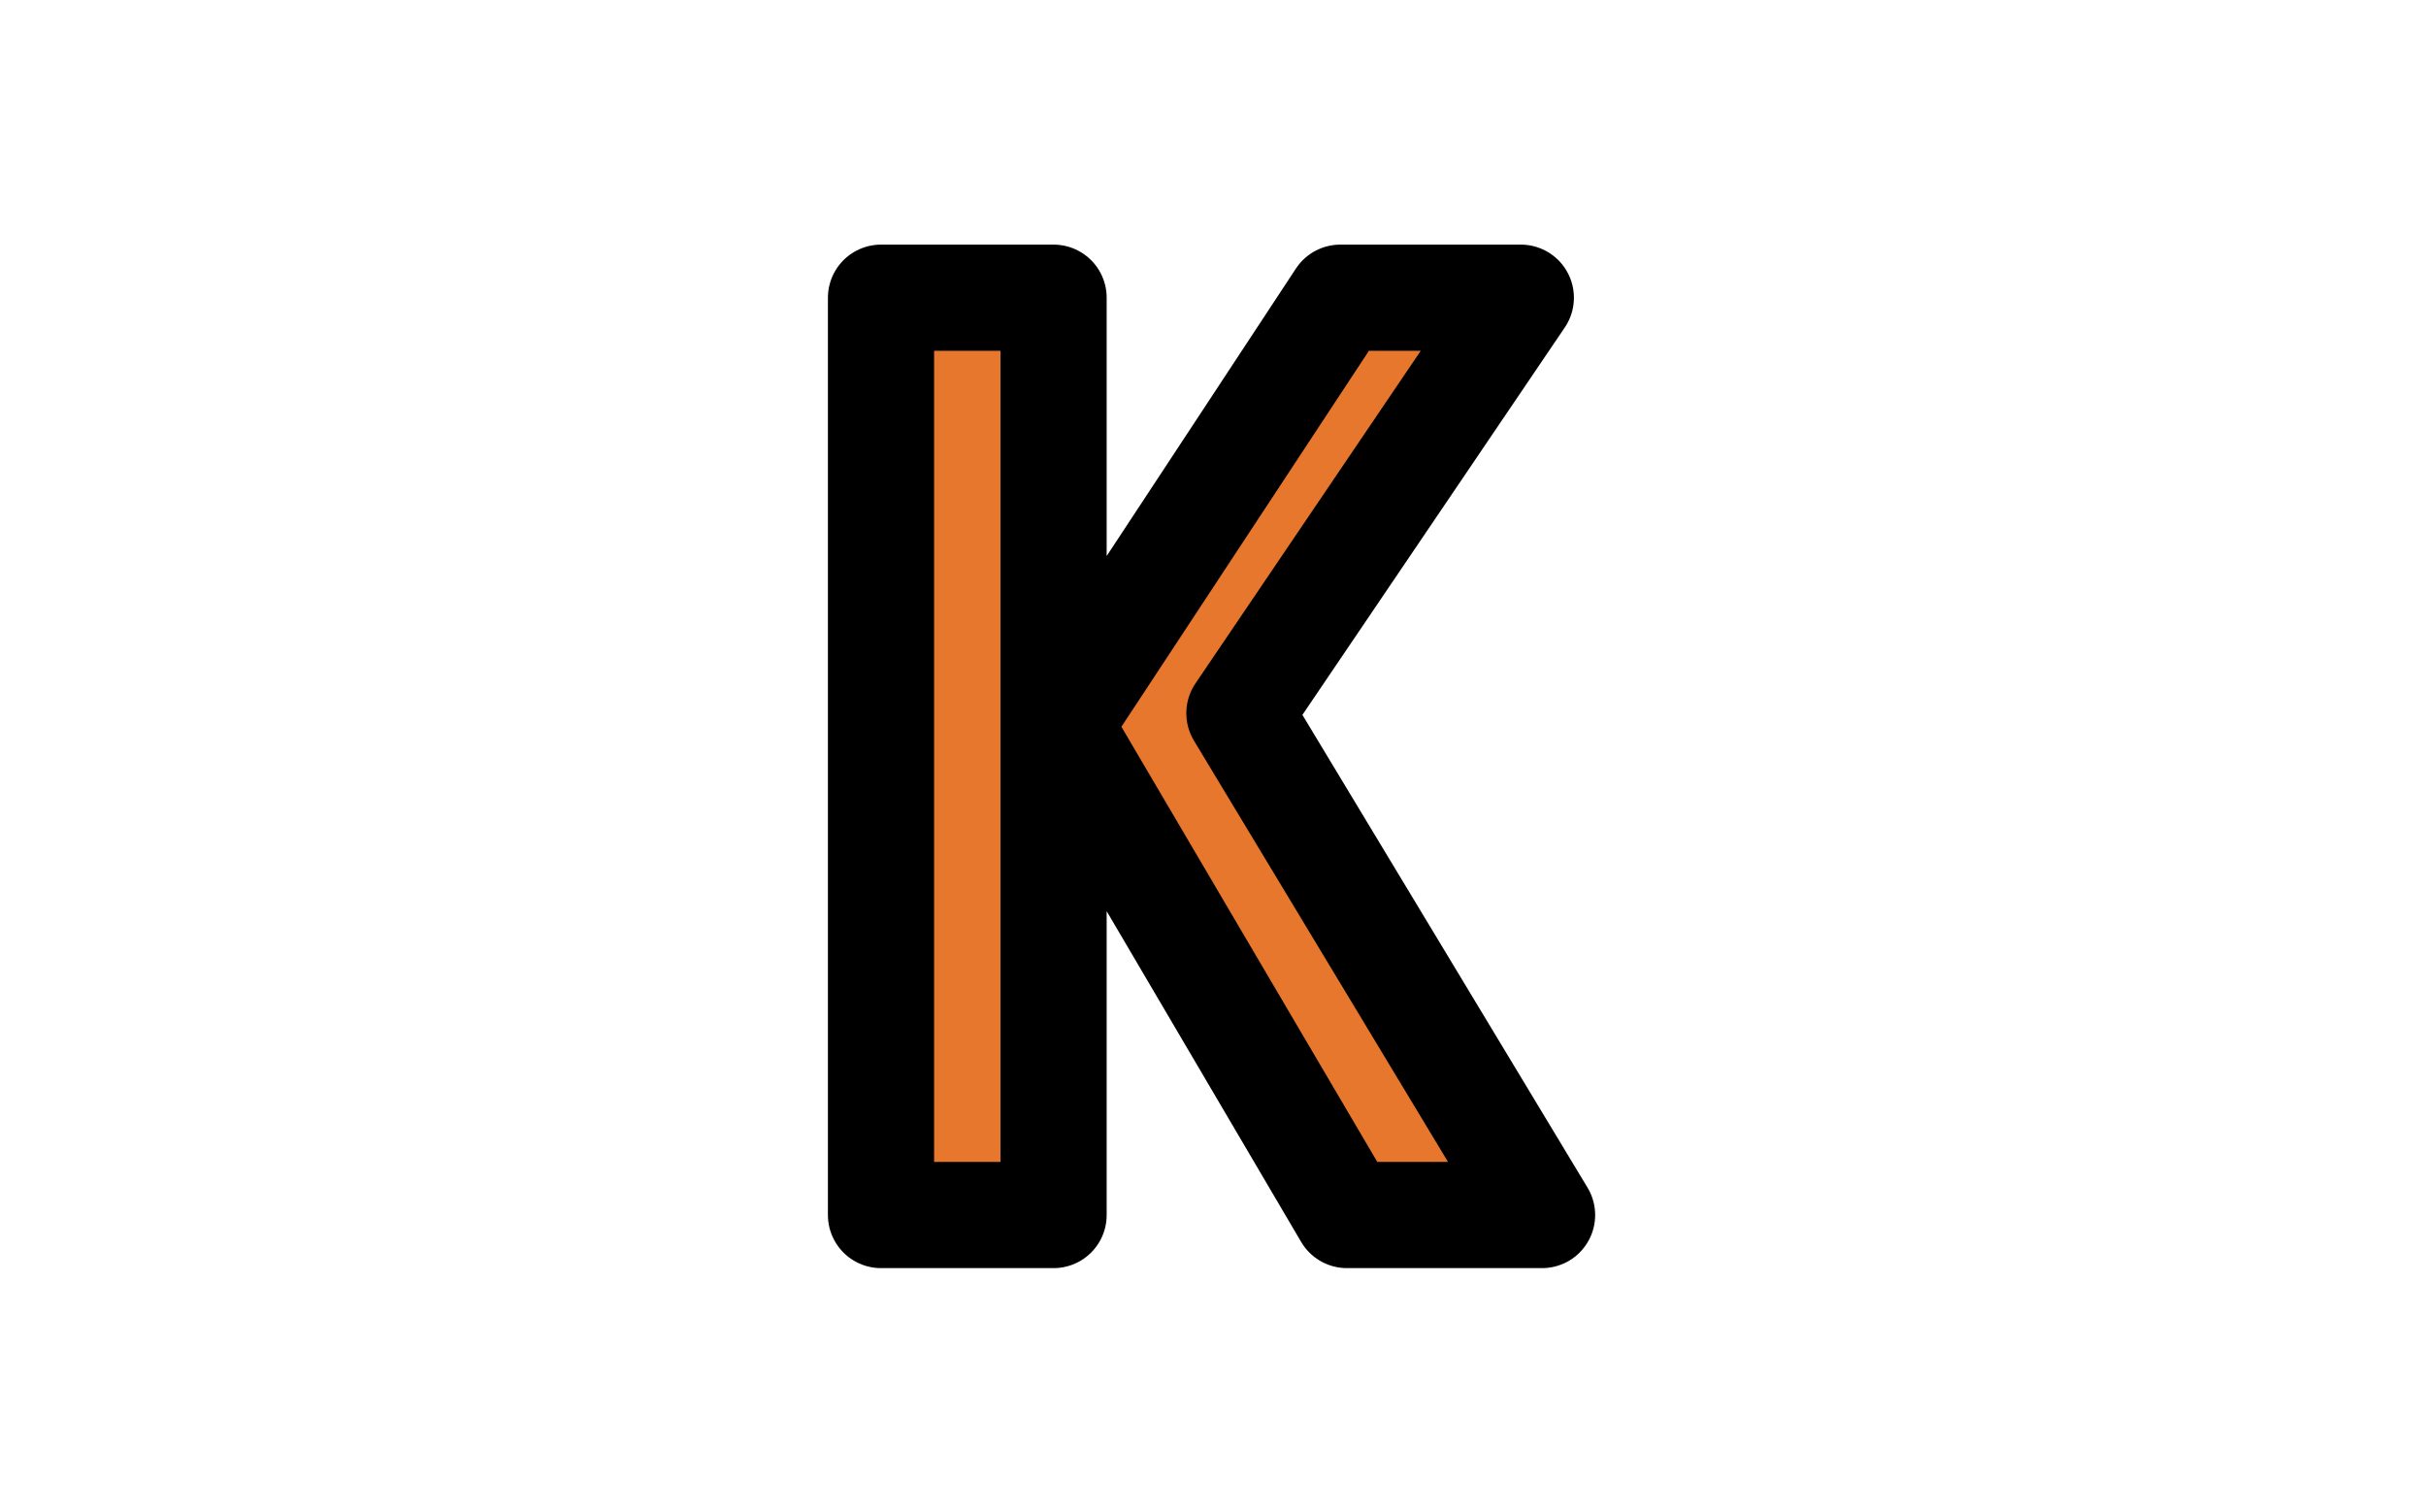 <svg xmlns="http://www.w3.org/2000/svg" xmlns:xlink="http://www.w3.org/1999/xlink" xmlns:svgjs="http://svgjs.dev/svgjs" version="1.1" width="1000" height="623" viewBox="0 0 1000 623"><g transform="matrix(1,0,0,1,-0.606,0.252)"><svg xmlns="http://www.w3.org/2000/svg" xmlns:xlink="http://www.w3.org/1999/xlink" viewBox="0 0 396 247" data-background-color="#ffffff" preserveAspectRatio="xMidYMid meet" height="623" width="1000"><g id="tight-bounds" transform="matrix(1,0,0,1,0.24,-0.1)"><svg viewBox="0 0 395.52 247.2" height="247.2" width="395.52"><g><svg/></g><g><svg viewBox="0 0 395.52 247.2" height="247.2" width="395.52"><g transform="matrix(1,0,0,1,132.898,37.08)"><svg viewBox="0 0 129.724 173.04" height="173.04" width="129.724"><g><svg viewBox="0 0 129.724 173.04" height="173.04" width="129.724"><g><svg viewBox="0 0 129.724 173.04" height="173.04" width="129.724"><g><svg viewBox="0 0 129.724 173.04" height="173.04" width="129.724"><g id="textblocktransform"><svg viewBox="0 0 129.724 173.04" height="173.04" width="129.724" id="textblock"><g><svg viewBox="0 0 129.724 173.04" height="173.04" width="129.724"><g transform="matrix(1,0,0,1,0,0)"><svg width="129.724" viewBox="0.95 -37.05 29.9 39.55" height="173.04" data-palette-color="#e8772e"><path d="M3.45-34.55L9.95-34.55 9.95 0 3.45 0 3.45-34.55ZM20.75-34.55L27.55-34.55 16.95-18.9 28.35 0 21 0 10.15-18.45 20.75-34.55Z" opacity="1" transform="matrix(1,0,0,1,0,0)" fill="#e8772e" class="undefined-text-0" data-fill-palette-color="primary" id="text-0"/></svg></g></svg></g></svg></g></svg></g></svg></g></svg></g></svg></g><g mask="url(&quot;#c080f08f-3f37-43f0-a6a8-d6dac07a4c16&quot;)"><g transform="matrix(3.243, 0, 0, 3.243, 91.701, 1)"><svg xmlns="http://www.w3.org/2000/svg" xmlns:xlink="http://www.w3.org/1999/xlink" version="1.1" x="0" y="0" viewBox="17.3 12.2 65.4 75.6" style="enable-background:new 0 0 100 100;" xml:space="preserve" height="75.6" width="65.4" class="icon-none" data-fill-palette-color="accent" id="none"><path d="M50 12.2L17.3 31.1v37.8L50 87.8l32.7-18.9V31.1L50 12.2zM32.1 37.4L50 16l17 21.4H32.1zM67.3 39.4L50 70.4l-18.2-31H67.3zM48.1 71l-27.7-4.5 9.8-25.9L48.1 71zM68.9 40.7l10.7 25.9-27.7 4.5L68.9 40.7zM69.2 37.1L52.6 16l27 15.6L69.2 37.1zM29.8 37.1l-9.4-5.5 26.8-15.5L29.8 37.1zM28.8 38.8l-9.5 25V33.3L28.8 38.8zM49 73.2v11.7L20.9 68.7 49 73.2zM51 73.2l28.1-4.5L51 84.9V73.2zM70.3 38.8l10.5-5.6v30.9L70.3 38.8z" fill="#e8772e" data-fill-palette-color="accent"/></svg></g></g><mask id="c080f08f-3f37-43f0-a6a8-d6dac07a4c16"><rect width="640" height="400" fill="white"/><g transform="matrix(1,0,0,1,132.898,37.08)"><svg viewBox="0 0 129.724 173.04" height="173.04" width="129.724"><g><svg viewBox="0 0 129.724 173.04" height="173.04" width="129.724"><g><svg viewBox="0 0 129.724 173.04" height="173.04" width="129.724"><g><svg viewBox="0 0 129.724 173.04" height="173.04" width="129.724"><g id="SvgjsG1245"><svg viewBox="0 0 129.724 173.04" height="173.04" width="129.724" id="SvgjsSvg1244"><g><svg viewBox="0 0 129.724 173.04" height="173.04" width="129.724"><g transform="matrix(1,0,0,1,0,0)"><svg width="129.724" viewBox="0.95 -37.05 29.9 39.55" height="173.04" data-palette-color="#e8772e"><path d="M3.45-34.55L9.95-34.55 9.95 0 3.45 0 3.45-34.55ZM20.75-34.55L27.55-34.55 16.95-18.9 28.35 0 21 0 10.15-18.45 20.75-34.55Z" opacity="1" transform="matrix(1,0,0,1,0,0)" fill="#e8772e" class="undefined-text-0" data-fill-palette-color="primary" id="SvgjsPath1243" stroke-width="4" stroke="black" stroke-linejoin="round"/></svg></g></svg></g></svg></g></svg></g></svg></g></svg></g></svg></g></mask></svg></g><defs/></svg><rect width="395.52" height="247.2" fill="none" stroke="none" visibility="hidden"/></g></svg></g></svg>
